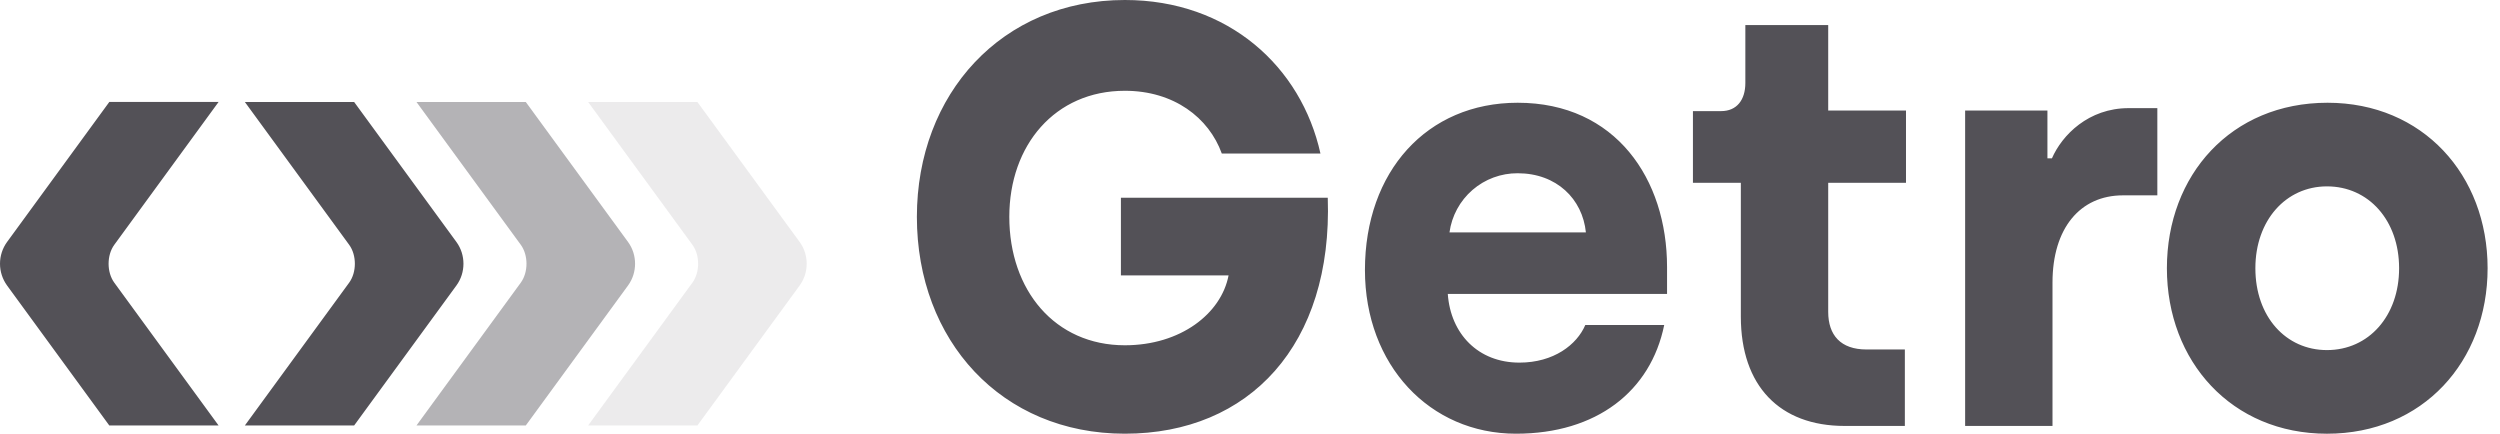<svg width="173" height="30" viewBox="0 0 173 30" fill="none" xmlns="http://www.w3.org/2000/svg">
<g clip-path="url(#clip0_7626_55052)">
<path d="M63.448 15.007C63.448 6.489 69.338 0 77.839 0C85.017 0 90.049 4.631 91.375 10.623H84.548C83.652 8.144 81.234 6.282 77.84 6.282C73.005 6.282 69.844 10.046 69.844 15.005C69.844 20.09 73.003 23.893 77.84 23.893C81.701 23.893 84.509 21.702 85.017 19.057H77.567V13.683H91.881C92.231 23.853 86.46 30.012 77.84 30.012C69.299 30.013 63.448 23.565 63.448 15.007V15.007ZM94.454 18.686C94.454 11.865 98.743 7.11 105.023 7.11C111.81 7.11 115.36 12.402 115.36 18.48V20.339H100.187C100.383 23.109 102.293 25.093 105.141 25.093C107.52 25.093 109.12 23.853 109.704 22.488H115.164C114.229 27.077 110.483 30.012 104.906 30.012C98.939 30.013 94.454 25.259 94.454 18.686V18.686ZM109.744 16.082C109.51 13.767 107.716 11.989 105.023 11.989C103.874 11.983 102.761 12.394 101.893 13.147C101.025 13.9 100.46 14.943 100.304 16.082H109.744ZM120.466 21.912V12.65H117.151V7.689H119.101C120.193 7.689 120.778 6.904 120.778 5.746V1.736H126.512V7.647H131.895V12.649H126.512V21.579C126.512 23.191 127.37 24.184 129.164 24.184H131.816V29.475H127.643C123.157 29.475 120.466 26.705 120.466 21.912V21.912ZM135.987 7.648H141.682V10.956H141.994C142.696 9.344 144.529 7.483 147.298 7.483H149.288V13.518H146.908C143.944 13.518 142.033 15.792 142.033 19.554V29.475H135.987V7.648ZM149.949 18.562C149.949 12.112 154.395 7.11 161.065 7.11C167.656 7.11 172.142 12.112 172.142 18.562C172.142 25.01 167.656 30.013 161.026 30.013C154.435 30.013 149.949 25.01 149.949 18.562ZM166.018 18.562C166.018 15.254 163.912 12.897 161.026 12.897C158.179 12.897 156.072 15.254 156.072 18.562C156.072 21.91 158.179 24.226 161.026 24.226C163.912 24.226 166.018 21.87 166.018 18.561V18.562ZM7.564 29.444L0.484 19.75C0.169 19.313 0 18.788 0 18.25C0 17.712 0.169 17.187 0.484 16.751L7.564 7.056H15.126L7.909 16.939C7.383 17.66 7.383 18.84 7.909 19.562L15.127 29.444H7.564ZM24.506 29.444L31.588 19.75C32.232 18.867 32.232 17.633 31.588 16.75L24.506 7.057H16.944L24.162 16.939C24.688 17.659 24.688 18.84 24.162 19.561L16.944 29.443H24.506V29.445V29.444Z" fill="#535157"/>
<path opacity="0.43" d="M36.384 29.444L43.464 19.75C44.108 18.867 44.108 17.633 43.464 16.75L36.384 7.057H28.82L36.038 16.939C36.565 17.659 36.565 18.84 36.038 19.561L28.82 29.443H36.384V29.445V29.444Z" fill="#535157"/>
<path opacity="0.11" d="M48.26 29.444L55.34 19.75C55.984 18.867 55.984 17.633 55.34 16.75L48.26 7.057H40.698L47.915 16.939C48.442 17.659 48.442 18.84 47.915 19.561L40.698 29.443H48.26V29.445V29.444Z" fill="#535157"/>
</g>
<defs>
<clipPath id="clip0_7626_55052">
<rect width="172.941" height="30" fill="white"/>
</clipPath>
</defs>
</svg>
